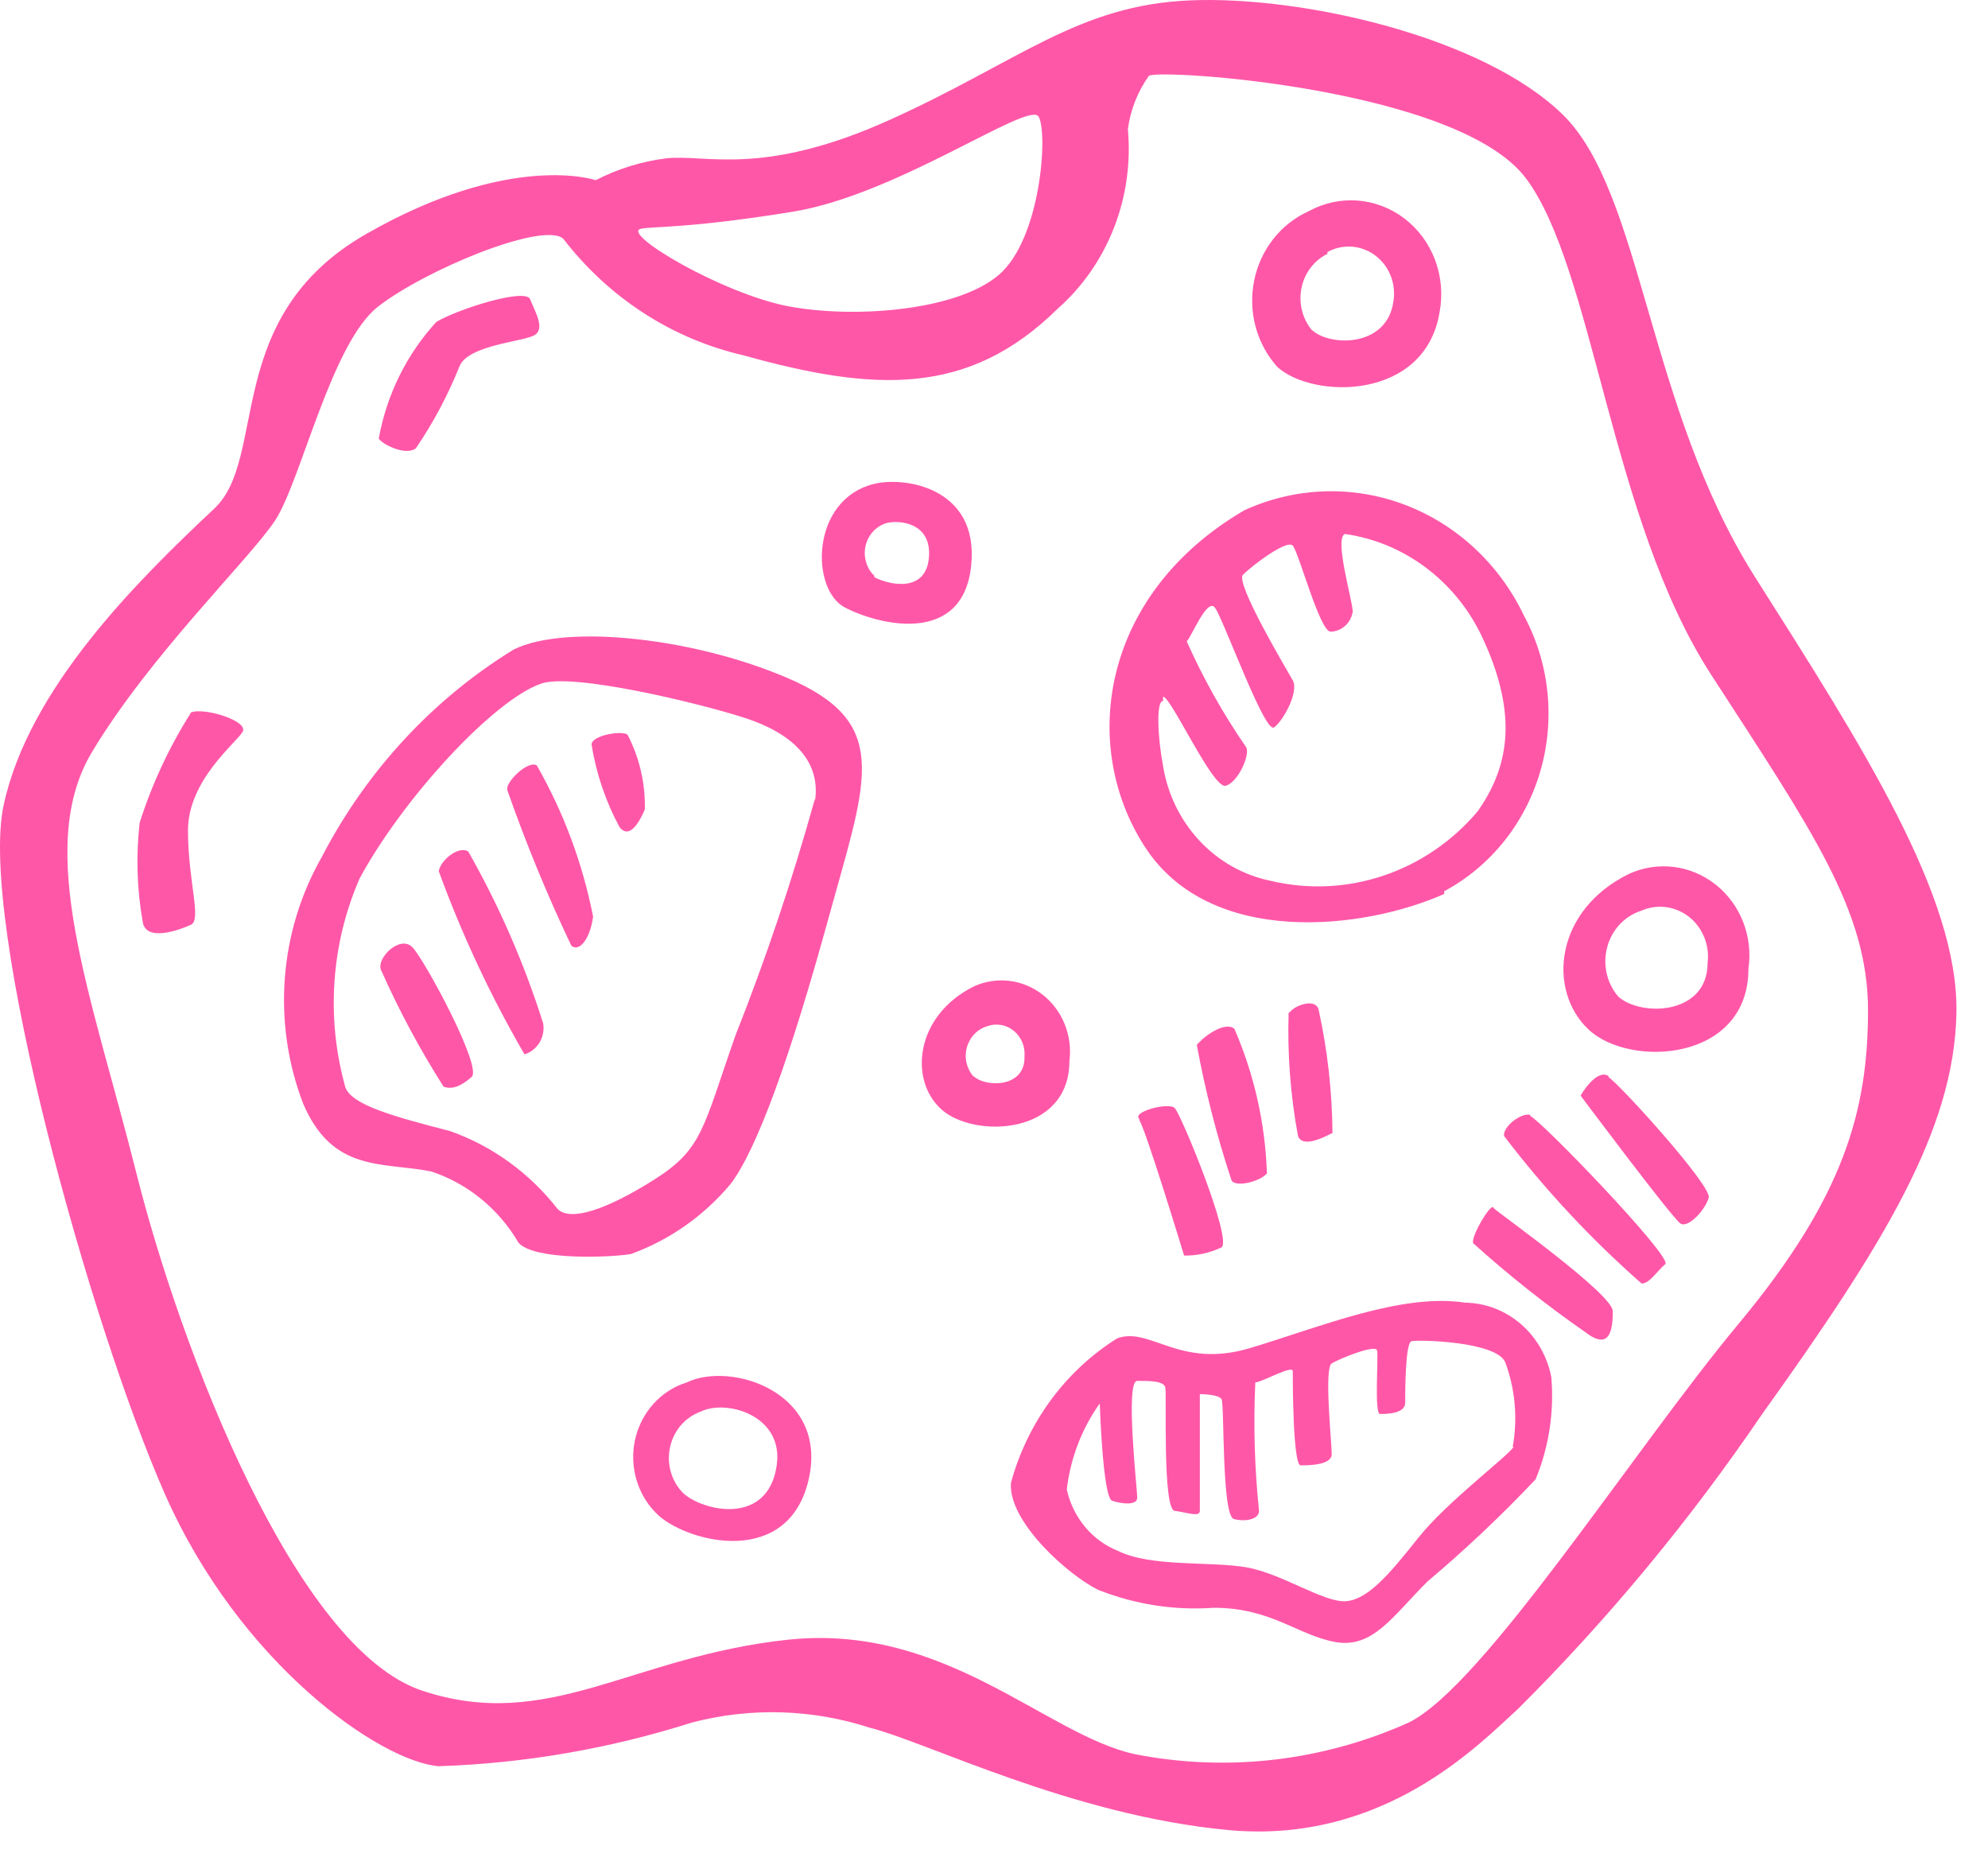 <svg width="50" height="47" viewBox="0 0 50 47" fill="none" xmlns="http://www.w3.org/2000/svg">
<path d="M44.136 14.504C41.431 10.227 41.308 4.844 39.31 2.887C37.312 0.929 32.769 -0.108 29.941 0.009C27.113 0.126 25.643 1.536 22.401 3.004C19.158 4.472 17.745 3.865 16.745 3.983C16.133 4.061 15.537 4.246 14.983 4.531C14.983 4.531 12.862 3.797 9.215 5.881C5.567 7.966 6.755 11.509 5.388 12.791C3.437 14.622 0.722 17.313 0.091 20.25C-0.541 23.186 2.259 33.286 4.144 37.564C6.029 41.841 9.563 44.297 11.034 44.415C13.192 44.344 15.331 43.975 17.396 43.319C18.871 42.931 20.421 42.975 21.873 43.446C23.343 43.818 26.944 45.648 30.884 46.02C34.823 46.392 37.246 43.818 38.188 42.966C40.453 40.708 42.504 38.231 44.315 35.567C47.378 31.29 49.15 28.412 49.206 25.476C49.263 22.54 46.85 18.781 44.136 14.504ZM16.114 5.754C16.425 5.686 17.292 5.754 19.941 5.324C22.589 4.893 25.888 2.515 26.124 2.935C26.359 3.356 26.18 5.999 25.125 6.909C24.069 7.819 21.477 8.015 19.828 7.702C18.178 7.389 15.624 5.881 16.114 5.754ZM43.73 33.286C41.082 36.467 37.312 42.399 35.427 43.319C33.258 44.292 30.858 44.568 28.537 44.111C26.303 43.622 23.767 40.813 19.818 41.234C15.869 41.655 13.805 43.573 10.619 42.516C7.433 41.459 4.549 33.952 3.427 29.489C2.306 25.026 0.845 21.355 2.315 18.909C3.786 16.462 6.265 14.074 6.915 13.095C7.565 12.116 8.329 8.632 9.507 7.712C10.685 6.792 13.635 5.568 14.163 5.999C15.306 7.488 16.906 8.524 18.697 8.935C21.995 9.855 24.352 9.973 26.595 7.77C27.219 7.221 27.706 6.523 28.015 5.735C28.324 4.948 28.444 4.095 28.367 3.249C28.432 2.763 28.614 2.302 28.895 1.908C29.131 1.722 36.671 2.211 38.377 4.482C40.083 6.753 40.498 13.046 43.033 16.961C45.568 20.876 46.982 22.892 46.982 25.407C46.982 27.923 46.379 30.105 43.73 33.286ZM10.459 11.274C10.9 10.628 11.27 9.932 11.562 9.199C11.797 8.671 13.173 8.593 13.447 8.426C13.72 8.26 13.447 7.819 13.334 7.526C13.22 7.232 11.524 7.77 10.977 8.093C10.229 8.905 9.725 9.926 9.526 11.03C9.62 11.177 10.204 11.47 10.459 11.274ZM4.804 17.92C4.258 18.781 3.824 19.712 3.512 20.69C3.418 21.518 3.444 22.356 3.588 23.176C3.663 23.704 4.53 23.381 4.804 23.254C5.077 23.127 4.728 22.158 4.728 20.886C4.728 19.613 5.944 18.683 6.104 18.4C6.265 18.116 4.992 17.734 4.747 17.95L4.804 17.92ZM36.209 7.839C36.289 7.402 36.249 6.95 36.093 6.536C35.937 6.121 35.671 5.761 35.326 5.497C34.981 5.233 34.571 5.076 34.143 5.043C33.716 5.011 33.288 5.105 32.91 5.314C32.564 5.47 32.259 5.71 32.021 6.014C31.783 6.318 31.619 6.677 31.542 7.061C31.465 7.444 31.479 7.842 31.58 8.219C31.682 8.596 31.87 8.943 32.128 9.229C33.023 10.041 35.851 10.08 36.209 7.839ZM33.381 6.341C33.572 6.235 33.787 6.187 34.003 6.203C34.218 6.219 34.425 6.299 34.599 6.432C34.773 6.565 34.907 6.747 34.985 6.956C35.063 7.166 35.082 7.394 35.04 7.614C34.861 8.739 33.438 8.72 32.985 8.289C32.869 8.145 32.785 7.974 32.742 7.79C32.699 7.607 32.697 7.416 32.736 7.231C32.775 7.047 32.854 6.874 32.968 6.727C33.081 6.579 33.226 6.461 33.391 6.381L33.381 6.341ZM24.427 14.211C24.625 12.253 22.731 11.969 21.958 12.175C20.384 12.586 20.384 14.827 21.251 15.277C22.118 15.728 24.229 16.237 24.427 14.211ZM21.995 14.485C21.896 14.391 21.823 14.271 21.784 14.138C21.744 14.005 21.739 13.863 21.77 13.727C21.801 13.591 21.866 13.467 21.958 13.366C22.051 13.265 22.168 13.192 22.297 13.154C22.636 13.066 23.447 13.154 23.362 14.034C23.277 14.915 22.363 14.71 21.986 14.514L21.995 14.485ZM20.026 17.147C17.631 16.051 14.257 15.669 12.919 16.334C10.883 17.585 9.214 19.389 8.093 21.551C7.564 22.478 7.246 23.518 7.164 24.592C7.082 25.666 7.239 26.745 7.622 27.747C8.366 29.499 9.629 29.215 10.845 29.459C11.762 29.761 12.542 30.398 13.041 31.251C13.437 31.701 15.36 31.623 15.869 31.535C16.838 31.184 17.703 30.577 18.376 29.773C19.045 28.892 19.884 26.553 20.827 23.127C21.769 19.701 22.42 18.272 20.026 17.147ZM20.497 20.083C19.936 22.103 19.269 24.09 18.499 26.034C17.679 28.363 17.679 28.892 16.453 29.665C15.228 30.438 14.333 30.722 14.022 30.399C13.316 29.495 12.378 28.816 11.316 28.442C9.903 28.079 8.847 27.786 8.687 27.345C8.198 25.605 8.325 23.741 9.045 22.09C10.148 20.054 12.419 17.607 13.598 17.196C14.361 16.902 17.603 17.685 18.744 18.057C19.884 18.429 20.657 19.104 20.497 20.152V20.083ZM36.322 22.413C36.9 22.103 37.412 21.676 37.828 21.157C38.244 20.638 38.554 20.037 38.742 19.39C38.929 18.744 38.989 18.064 38.918 17.393C38.847 16.722 38.647 16.072 38.33 15.483C37.712 14.186 36.636 13.186 35.327 12.691C34.017 12.197 32.574 12.247 31.298 12.831C27.726 14.915 27.132 18.703 28.782 21.277C30.431 23.851 34.324 23.372 36.322 22.481V22.413ZM29.253 17.519C29.451 17.519 30.507 19.848 30.827 19.76C31.148 19.672 31.459 18.948 31.336 18.781C30.761 17.947 30.263 17.059 29.847 16.129C29.969 16.012 30.356 15.033 30.554 15.277C30.752 15.522 31.807 18.458 32.043 18.292C32.279 18.126 32.674 17.392 32.514 17.108C32.354 16.824 31.063 14.661 31.261 14.455C31.459 14.25 32.363 13.555 32.514 13.721C32.665 13.888 33.183 15.845 33.457 15.884C33.593 15.884 33.724 15.834 33.827 15.742C33.931 15.651 34 15.524 34.022 15.385C34.022 15.101 33.551 13.555 33.824 13.428C34.549 13.53 35.238 13.813 35.834 14.253C36.43 14.693 36.914 15.276 37.246 15.953C38.264 18.077 37.877 19.378 37.17 20.396C36.534 21.151 35.712 21.713 34.793 22.021C33.873 22.33 32.89 22.374 31.949 22.148C31.262 22.006 30.634 21.648 30.151 21.123C29.667 20.598 29.35 19.93 29.244 19.212C29.14 18.683 29.055 17.627 29.253 17.627V17.519ZM9.582 24.39C10.034 25.409 10.561 26.39 11.156 27.326C11.354 27.404 11.59 27.326 11.863 27.081C12.136 26.837 10.685 24.145 10.374 23.822C10.063 23.499 9.46 24.096 9.582 24.39ZM11.034 21.904C11.618 23.505 12.34 25.048 13.192 26.514C13.348 26.466 13.481 26.361 13.568 26.219C13.654 26.077 13.688 25.907 13.663 25.74C13.187 24.232 12.555 22.782 11.778 21.414C11.543 21.258 11.09 21.62 11.034 21.904ZM12.759 19.868C13.226 21.203 13.764 22.51 14.37 23.783C14.568 23.949 14.842 23.616 14.917 23.049C14.653 21.71 14.175 20.427 13.503 19.251C13.286 19.104 12.702 19.672 12.759 19.868V19.868ZM14.879 18.723C14.995 19.455 15.235 20.161 15.586 20.807C15.822 21.091 16.058 20.729 16.218 20.357C16.234 19.702 16.084 19.054 15.784 18.478C15.662 18.36 14.879 18.488 14.879 18.723V18.723ZM26.897 26.68C26.937 26.366 26.896 26.046 26.778 25.754C26.66 25.462 26.47 25.207 26.227 25.016C25.983 24.825 25.696 24.704 25.393 24.667C25.09 24.629 24.783 24.675 24.503 24.801C23.013 25.535 22.853 27.169 23.683 27.903C24.512 28.637 26.897 28.549 26.897 26.68ZM24.484 27.071C24.399 26.975 24.339 26.857 24.309 26.729C24.28 26.602 24.283 26.469 24.317 26.343C24.351 26.216 24.415 26.101 24.503 26.008C24.592 25.914 24.702 25.846 24.823 25.809C24.935 25.767 25.056 25.755 25.174 25.775C25.292 25.794 25.403 25.845 25.497 25.921C25.591 25.997 25.665 26.097 25.712 26.211C25.759 26.325 25.777 26.449 25.766 26.572C25.794 27.336 24.823 27.365 24.484 27.062V27.071ZM40.978 21.972C39.093 22.892 38.914 24.908 39.951 25.887C40.988 26.866 43.975 26.7 43.975 24.36C44.033 23.964 43.987 23.559 43.843 23.188C43.699 22.817 43.461 22.492 43.155 22.248C42.849 22.005 42.486 21.85 42.103 21.802C41.72 21.753 41.332 21.812 40.978 21.972V21.972ZM40.705 25.065C40.561 24.899 40.459 24.698 40.41 24.48C40.36 24.262 40.364 24.035 40.422 23.82C40.479 23.604 40.587 23.407 40.737 23.247C40.888 23.086 41.074 22.968 41.28 22.902C41.475 22.816 41.689 22.785 41.9 22.812C42.11 22.839 42.31 22.923 42.48 23.056C42.649 23.189 42.781 23.366 42.863 23.57C42.946 23.773 42.975 23.995 42.948 24.213C42.948 25.525 41.28 25.574 40.705 25.065V25.065ZM17.273 34.764C16.95 34.864 16.659 35.052 16.43 35.308C16.2 35.564 16.041 35.88 15.969 36.221C15.897 36.563 15.914 36.919 16.019 37.251C16.124 37.584 16.313 37.881 16.566 38.112C17.349 38.807 19.828 39.413 20.337 37.211C20.846 35.009 18.386 34.226 17.273 34.764ZM19.507 37.006C19.196 38.356 17.669 37.984 17.189 37.554C17.042 37.408 16.934 37.225 16.874 37.023C16.815 36.821 16.807 36.606 16.851 36.4C16.894 36.194 16.988 36.002 17.123 35.844C17.258 35.687 17.43 35.568 17.622 35.498C18.31 35.166 19.828 35.635 19.507 36.996V37.006ZM36.85 32.758C35.238 32.513 33.202 33.374 31.43 33.903C29.658 34.432 28.914 33.345 28.094 33.658C26.794 34.474 25.84 35.772 25.426 37.289C25.351 38.268 26.878 39.619 27.622 39.981C28.547 40.348 29.538 40.502 30.525 40.431C31.977 40.431 32.646 41.126 33.589 41.293C34.531 41.459 35.031 40.637 35.907 39.766C36.858 38.965 37.764 38.109 38.622 37.201C38.955 36.394 39.091 35.513 39.018 34.637C38.918 34.113 38.649 33.641 38.254 33.299C37.86 32.957 37.364 32.766 36.85 32.758V32.758ZM38.066 36.389C37.906 36.634 36.379 37.779 35.672 38.67C34.965 39.56 34.418 40.216 33.862 40.265C33.306 40.314 32.25 39.57 31.345 39.413C30.441 39.257 28.951 39.413 28.122 39.002C27.801 38.875 27.515 38.667 27.29 38.397C27.065 38.127 26.907 37.804 26.831 37.456C26.922 36.672 27.208 35.927 27.66 35.293C27.66 35.293 27.735 37.661 27.971 37.74C28.207 37.818 28.603 37.867 28.603 37.661C28.603 37.456 28.292 34.725 28.603 34.725C28.914 34.725 29.272 34.725 29.309 34.892C29.347 35.058 29.234 37.955 29.545 37.994C29.856 38.033 30.177 38.161 30.177 37.994C30.177 37.828 30.177 35.058 30.177 35.058C30.177 35.058 30.648 35.058 30.723 35.185C30.799 35.312 30.723 38.121 31.034 38.2C31.345 38.278 31.666 38.2 31.666 37.994C31.554 36.922 31.522 35.842 31.572 34.764C31.732 34.764 32.514 34.314 32.514 34.48C32.514 34.647 32.514 36.849 32.712 36.849C32.91 36.849 33.494 36.849 33.494 36.565C33.494 36.281 33.297 34.402 33.494 34.285C33.692 34.167 34.597 33.795 34.635 33.962C34.673 34.128 34.559 35.557 34.71 35.557C34.861 35.557 35.342 35.557 35.342 35.273C35.342 34.989 35.342 33.766 35.502 33.727C35.662 33.688 37.623 33.727 37.858 34.255C38.109 34.932 38.175 35.667 38.047 36.379L38.066 36.389ZM28.64 28.148C28.763 28.226 29.781 31.574 29.781 31.574C30.106 31.579 30.428 31.509 30.723 31.368C30.997 31.163 29.705 28.021 29.545 27.864C29.385 27.708 28.414 27.972 28.669 28.148H28.64ZM31.864 29.499C31.821 28.244 31.542 27.011 31.044 25.867C30.77 25.662 30.205 26.132 30.101 26.279C30.313 27.427 30.602 28.559 30.968 29.665C31.025 29.871 31.685 29.734 31.883 29.489L31.864 29.499ZM32.41 25.466C32.377 26.506 32.456 27.547 32.646 28.569C32.769 28.892 33.353 28.569 33.513 28.491C33.505 27.446 33.388 26.406 33.164 25.388C33.08 25.084 32.552 25.29 32.439 25.456L32.41 25.466ZM37.557 30.36C37.481 30.282 37.01 31.055 37.048 31.26C37.944 32.068 38.889 32.817 39.875 33.502C40.507 33.991 40.563 33.404 40.563 32.973C40.563 32.543 37.708 30.517 37.576 30.389L37.557 30.36ZM38.499 28.04C38.264 27.962 37.783 28.344 37.83 28.569C38.861 29.922 40.02 31.164 41.289 32.278C41.487 32.278 41.685 31.955 41.883 31.789C42.081 31.623 38.735 28.148 38.48 28.06L38.499 28.04ZM40.46 27.062C40.149 26.856 39.753 27.551 39.753 27.551C39.753 27.551 42.072 30.654 42.269 30.771C42.467 30.889 42.901 30.409 42.976 30.115C43.052 29.822 40.761 27.287 40.45 27.081L40.46 27.062Z" fill="#FF57A8"/>
</svg>
